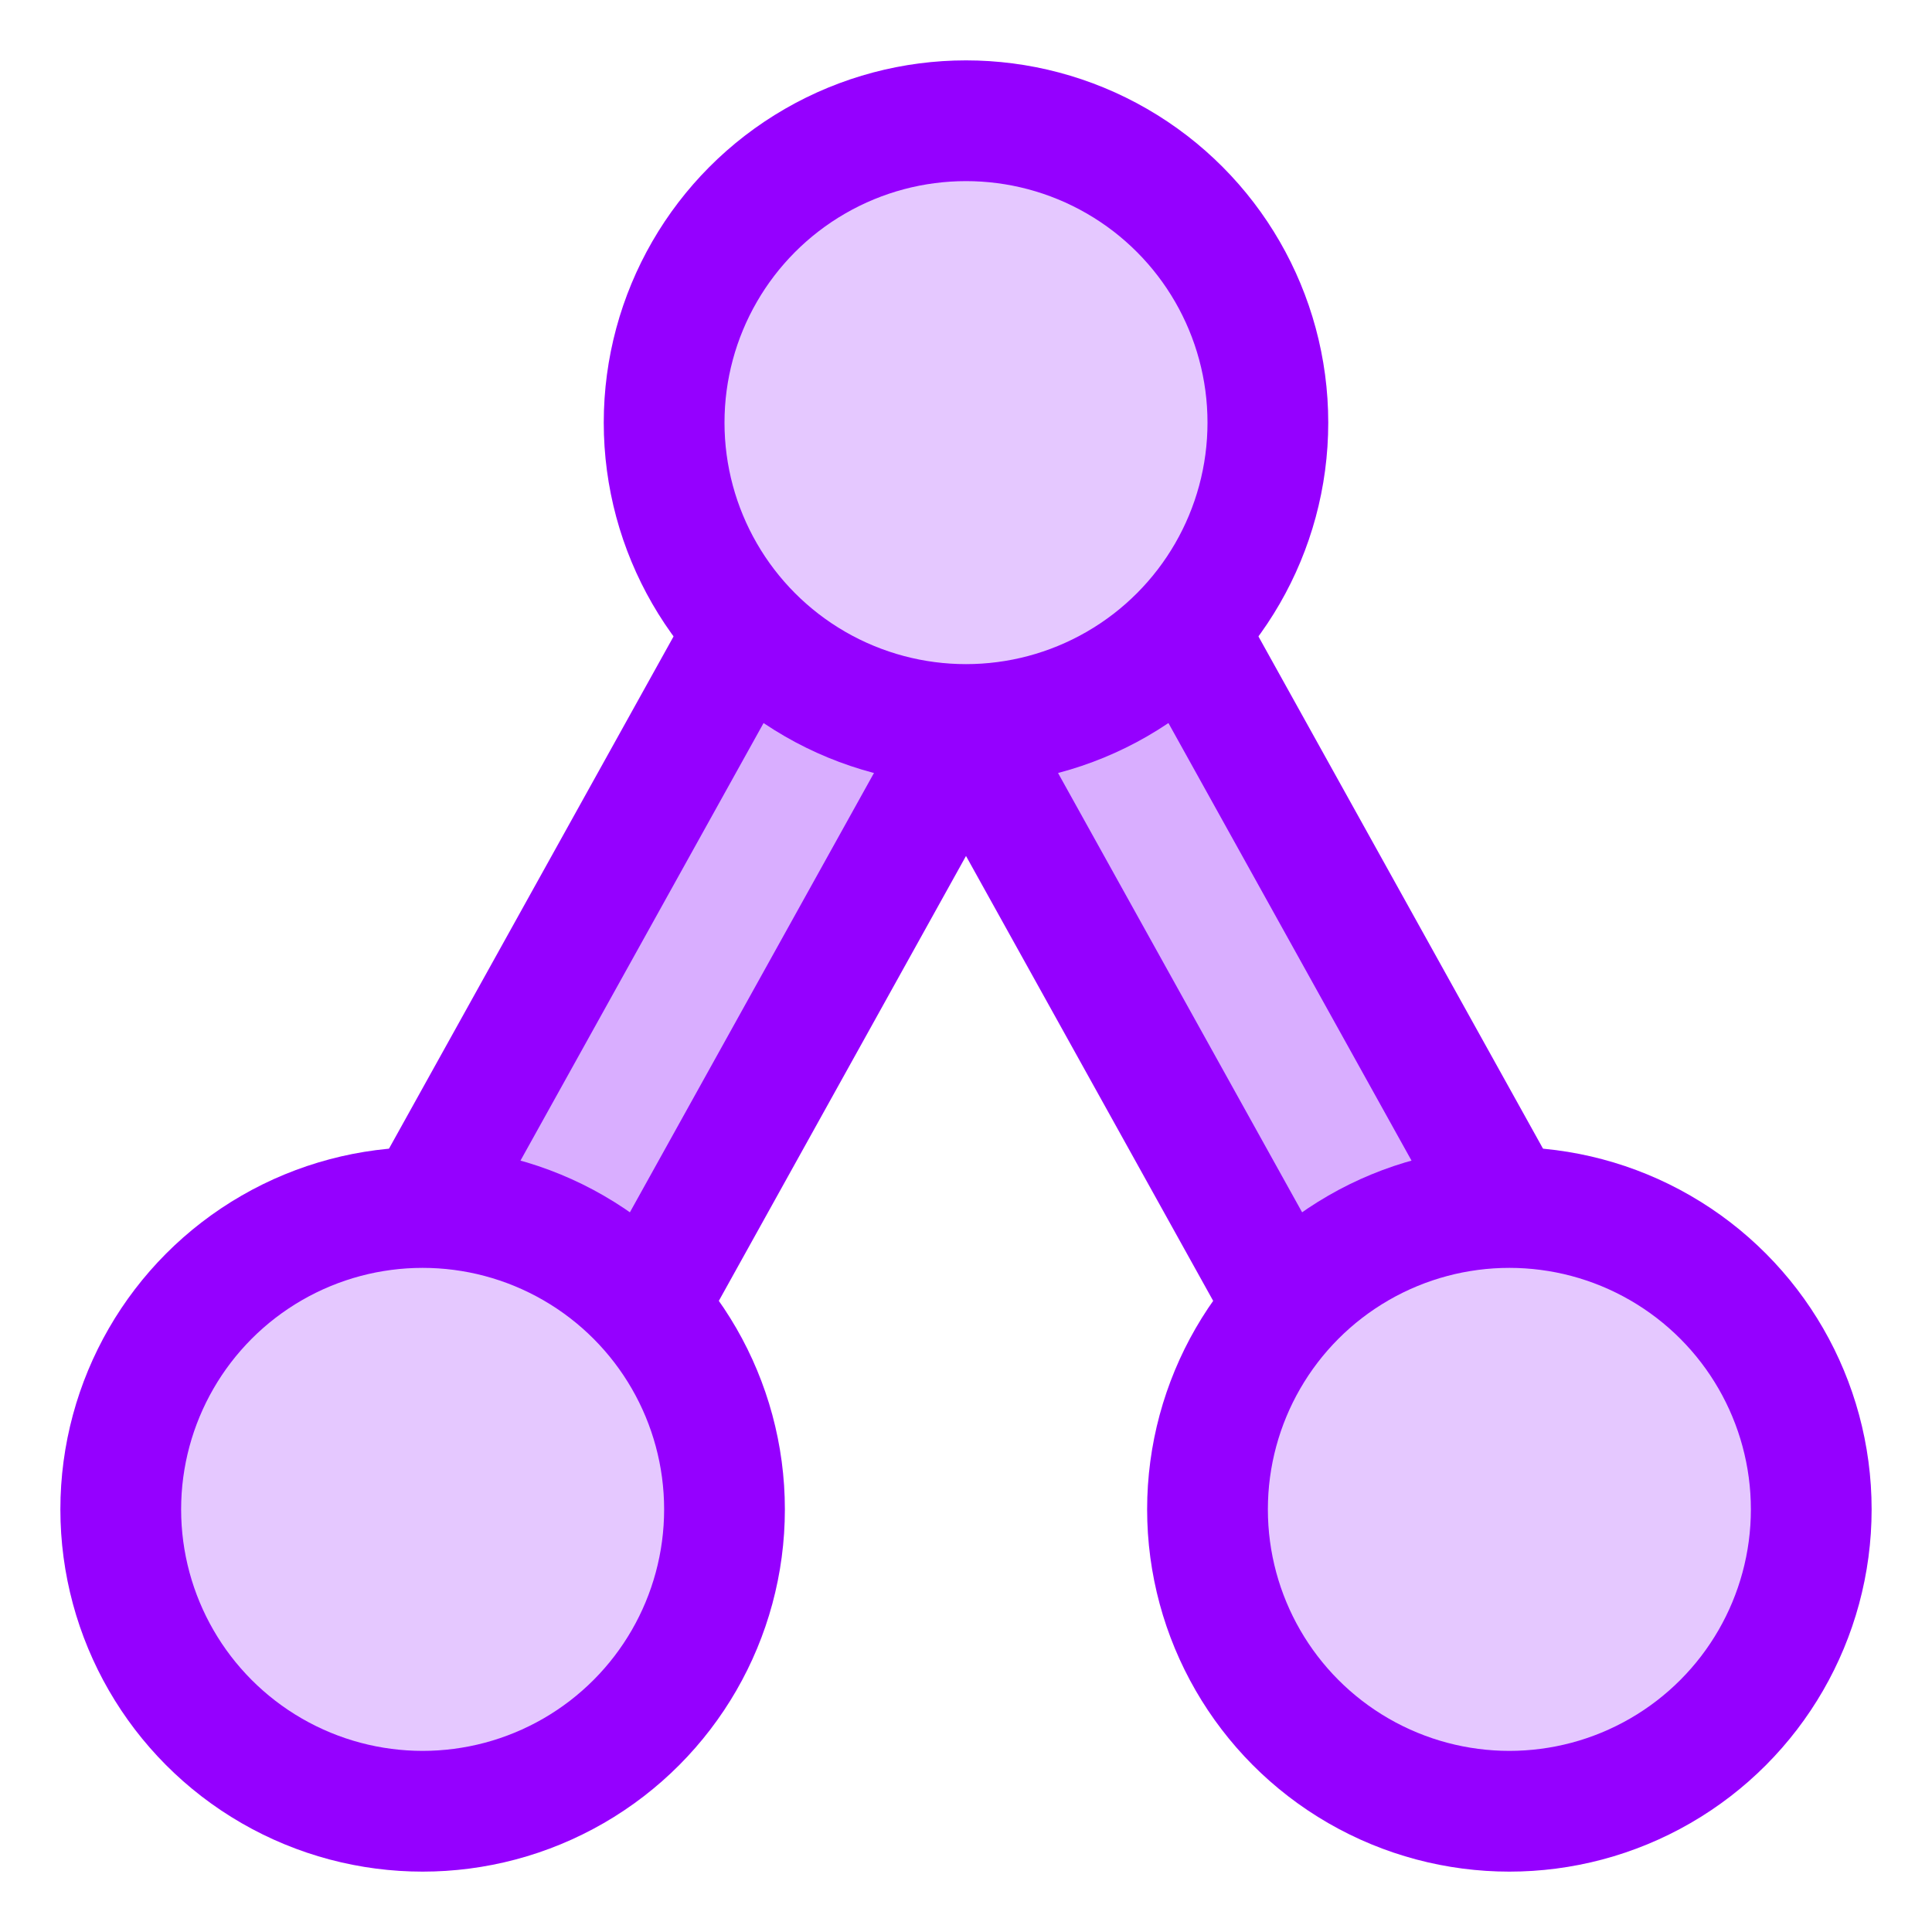<?xml version="1.0" encoding="UTF-8"?>
<svg width="16px" height="16px" viewBox="0 0 16 16" version="1.1" xmlns="http://www.w3.org/2000/svg" xmlns:xlink="http://www.w3.org/1999/xlink">
    <!-- Generator: Sketch 56.3 (81716) - https://sketch.com -->
    <title>pdg_dynamic_badge</title>
    <desc>Created with Sketch.</desc>
    <g id="pdg_dynamic_badge" stroke="none" stroke-width="1" fill="none" fill-rule="evenodd">
        <path d="M8,4 L3,13" id="Line-2-Copy" stroke="#9500FF" stroke-width="3" stroke-linecap="square"></path>
        <path d="M8,4 L3,13" id="Line-2" stroke="#D9AEFF" stroke-linecap="square"></path>
        <path d="M13,4 L8,13" id="Line-2-Copy-3" stroke="#9500FF" stroke-width="3" stroke-linecap="square" transform="translate(10.5, 8.5) scale(-1, 1) translate(-10.5, -8.5) "></path>
        <path d="M13,4 L8,13" id="Line-2-Copy-2" stroke="#D9AEFF" stroke-linecap="square" transform="translate(10.5, 8.5) scale(-1, 1) translate(-10.5, -8.5) "></path>
        <circle id="Oval" stroke="#9500FF" fill="#E5C8FF" cx="8" cy="3.5" r="2.5"></circle>
        <circle id="Oval-Copy" stroke="#9500FF" fill="#E5C8FF" cx="3.5" cy="12.5" r="2.5"></circle>
        <circle id="Oval-Copy-2" stroke="#9500FF" fill="#E5C8FF" cx="12.5" cy="12.5" r="2.5"></circle>
    </g>
</svg>